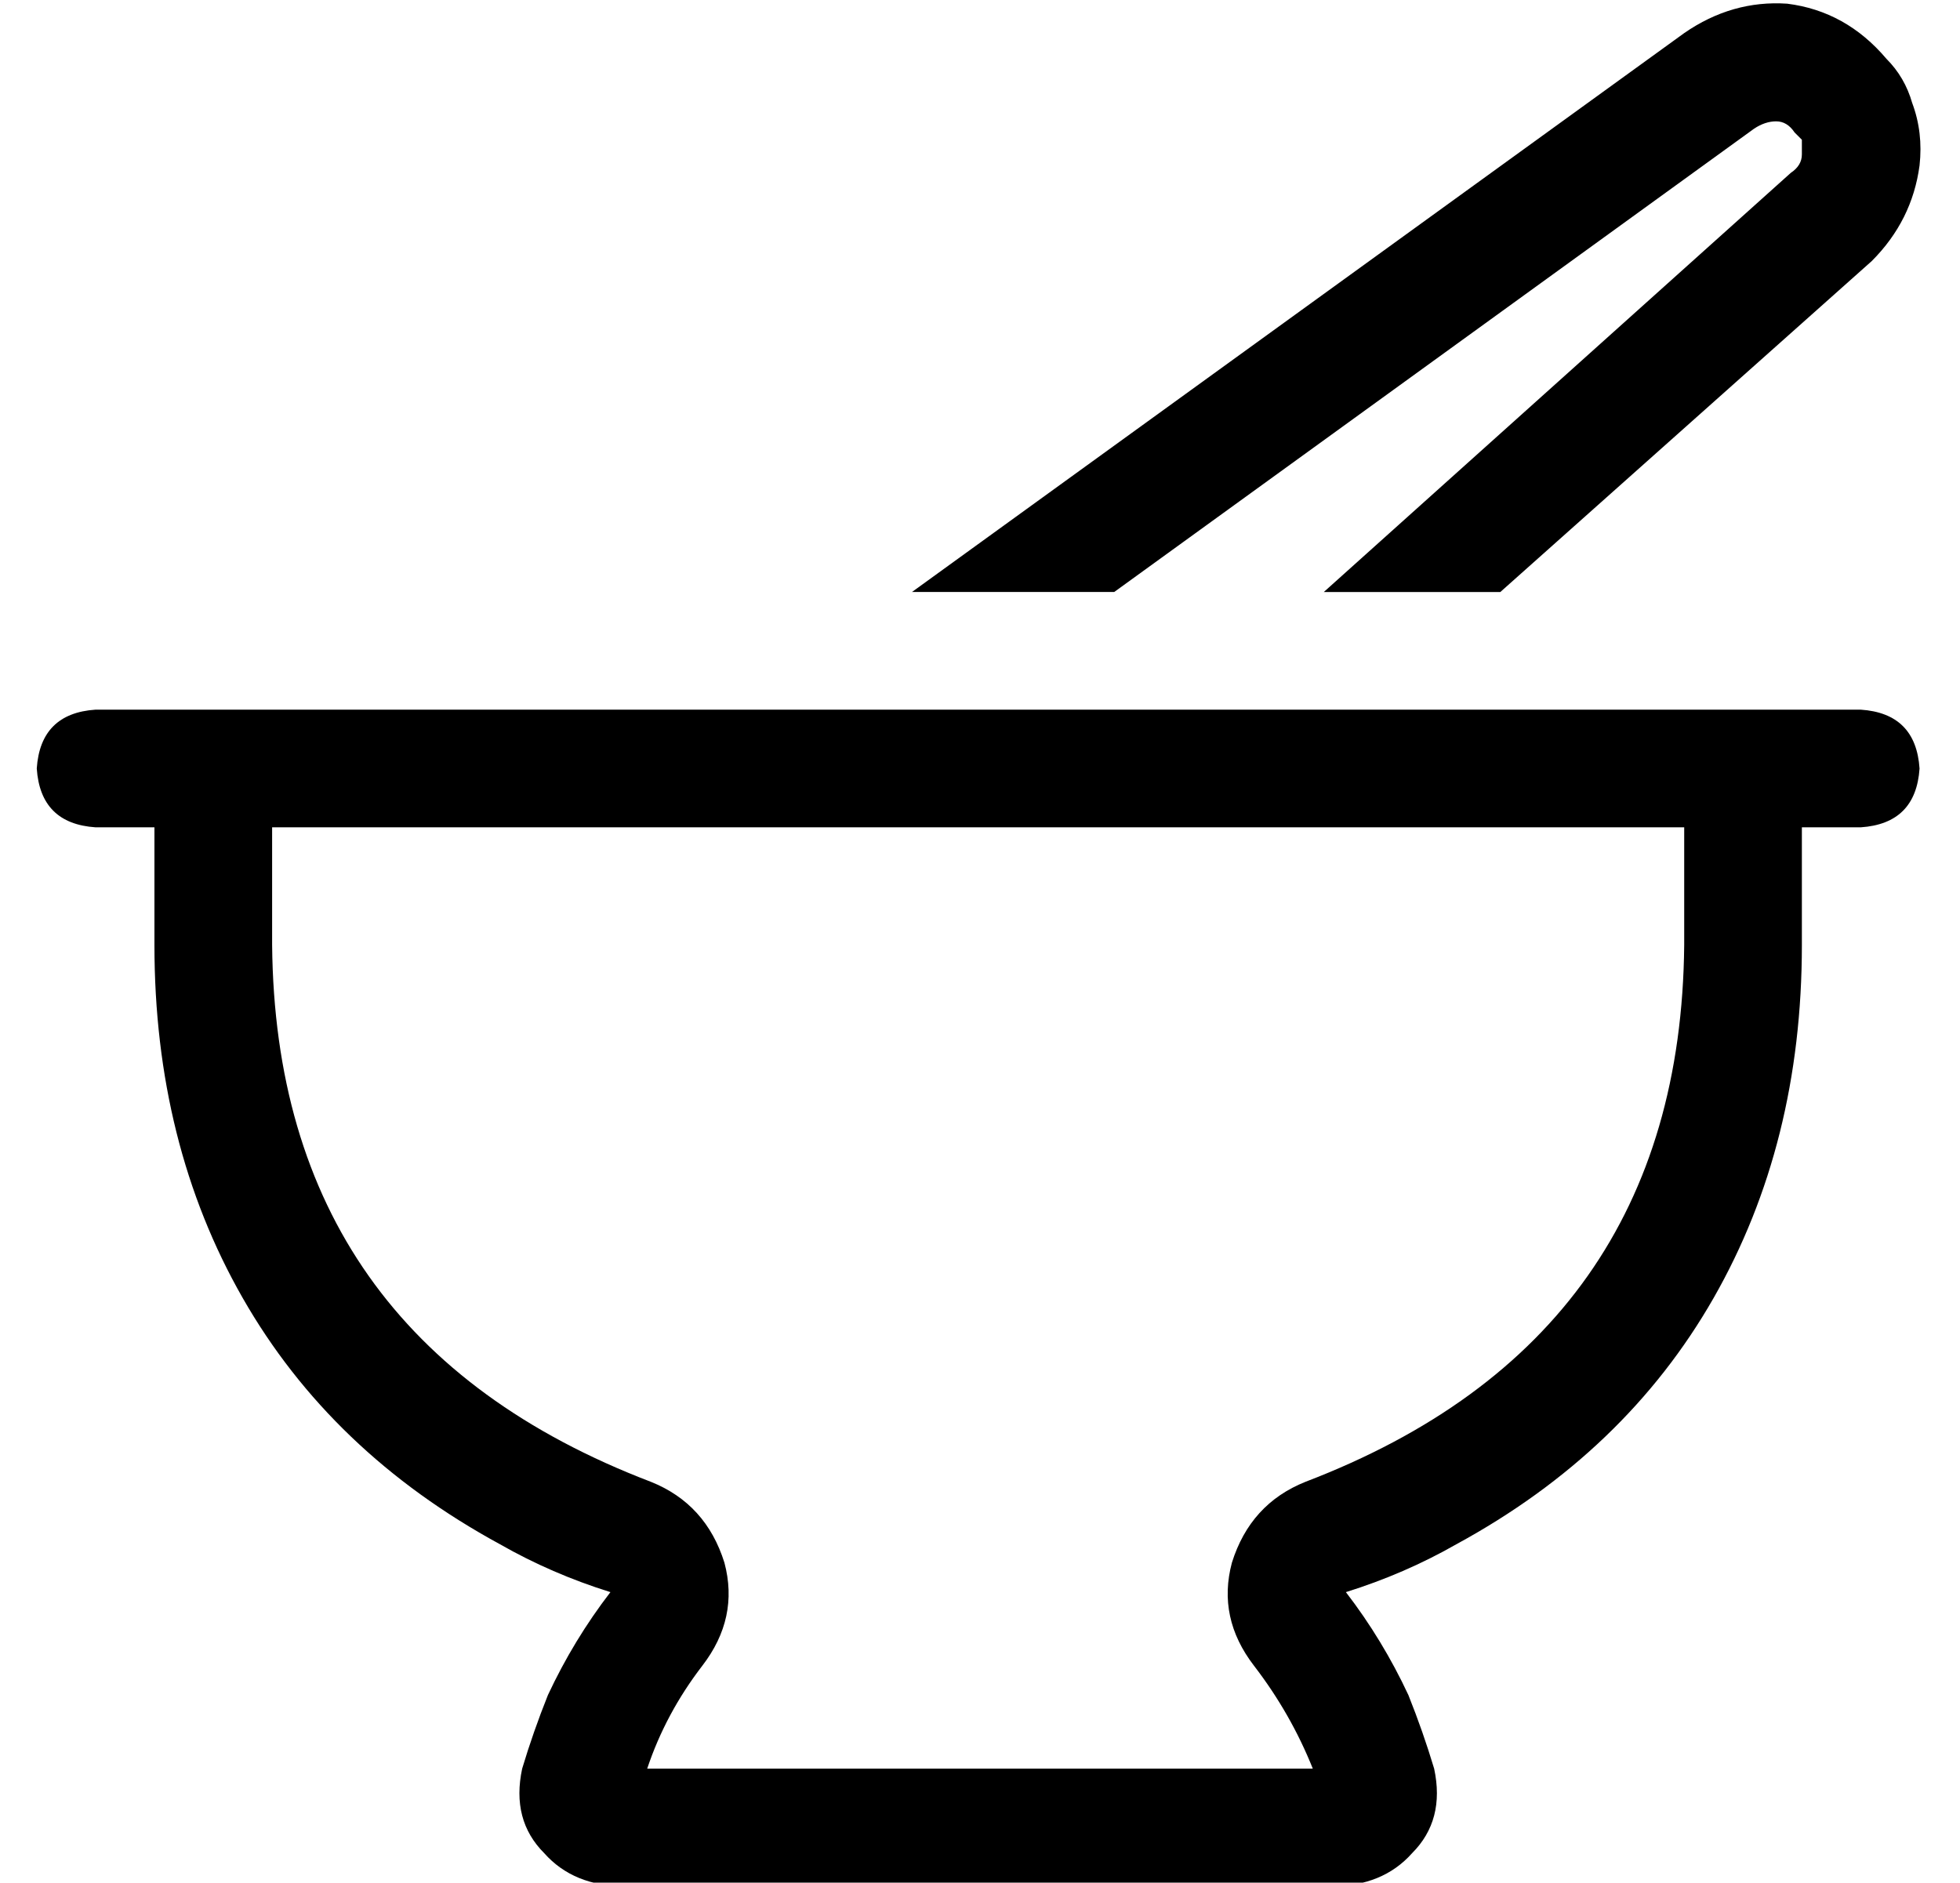 <?xml version="1.0" standalone="no"?>
<!DOCTYPE svg PUBLIC "-//W3C//DTD SVG 1.1//EN" "http://www.w3.org/Graphics/SVG/1.1/DTD/svg11.dtd" >
<svg xmlns="http://www.w3.org/2000/svg" xmlns:xlink="http://www.w3.org/1999/xlink" version="1.1" viewBox="-10 -40 533 512">
   <path fill="currentColor"
d="M478 -4v0v0v0q-2 -3 -5 -3v0v0l3 -32v0l-3 32v0v0v0q-3 0 -6 2v0v0v0v0l-174 126v0h-55v0l210 -152v0q13 -9 28 -8q16 2 27 15q5 5 7 12q3 8 2 17q-2 15 -13 26l-101 90v0h-48v0l127 -114v0v0v0v0v0q3 -2 3 -5v-4v0v0l-2 -2v0zM64 185v32v-32v32q1 107 103 146
q15 6 20 22q4 15 -6 28t-15 28h181v0q-6 -15 -16 -28t-6 -28q5 -16 20 -22q102 -39 103 -146v-32v0h-384v0zM352 441v0v0v0v0v0v0zM160 441v0v0v0v0v0v0zM512 169q-1 15 -16 16h-16v0v32v0q0 54 -24 96t-70 67q-14 8 -30 13q10 13 17 28q4 10 7 20q3 14 -6 23q-8 9 -22 9
h-192v0q-14 0 -22 -9q-9 -9 -6 -23q3 -10 7 -20q7 -15 17 -28q-16 -5 -30 -13q-46 -25 -70 -67t-24 -96v-32v0h-16v0q-15 -1 -16 -16q1 -15 16 -16h16h464q15 1 16 16v0z" />
</svg>
